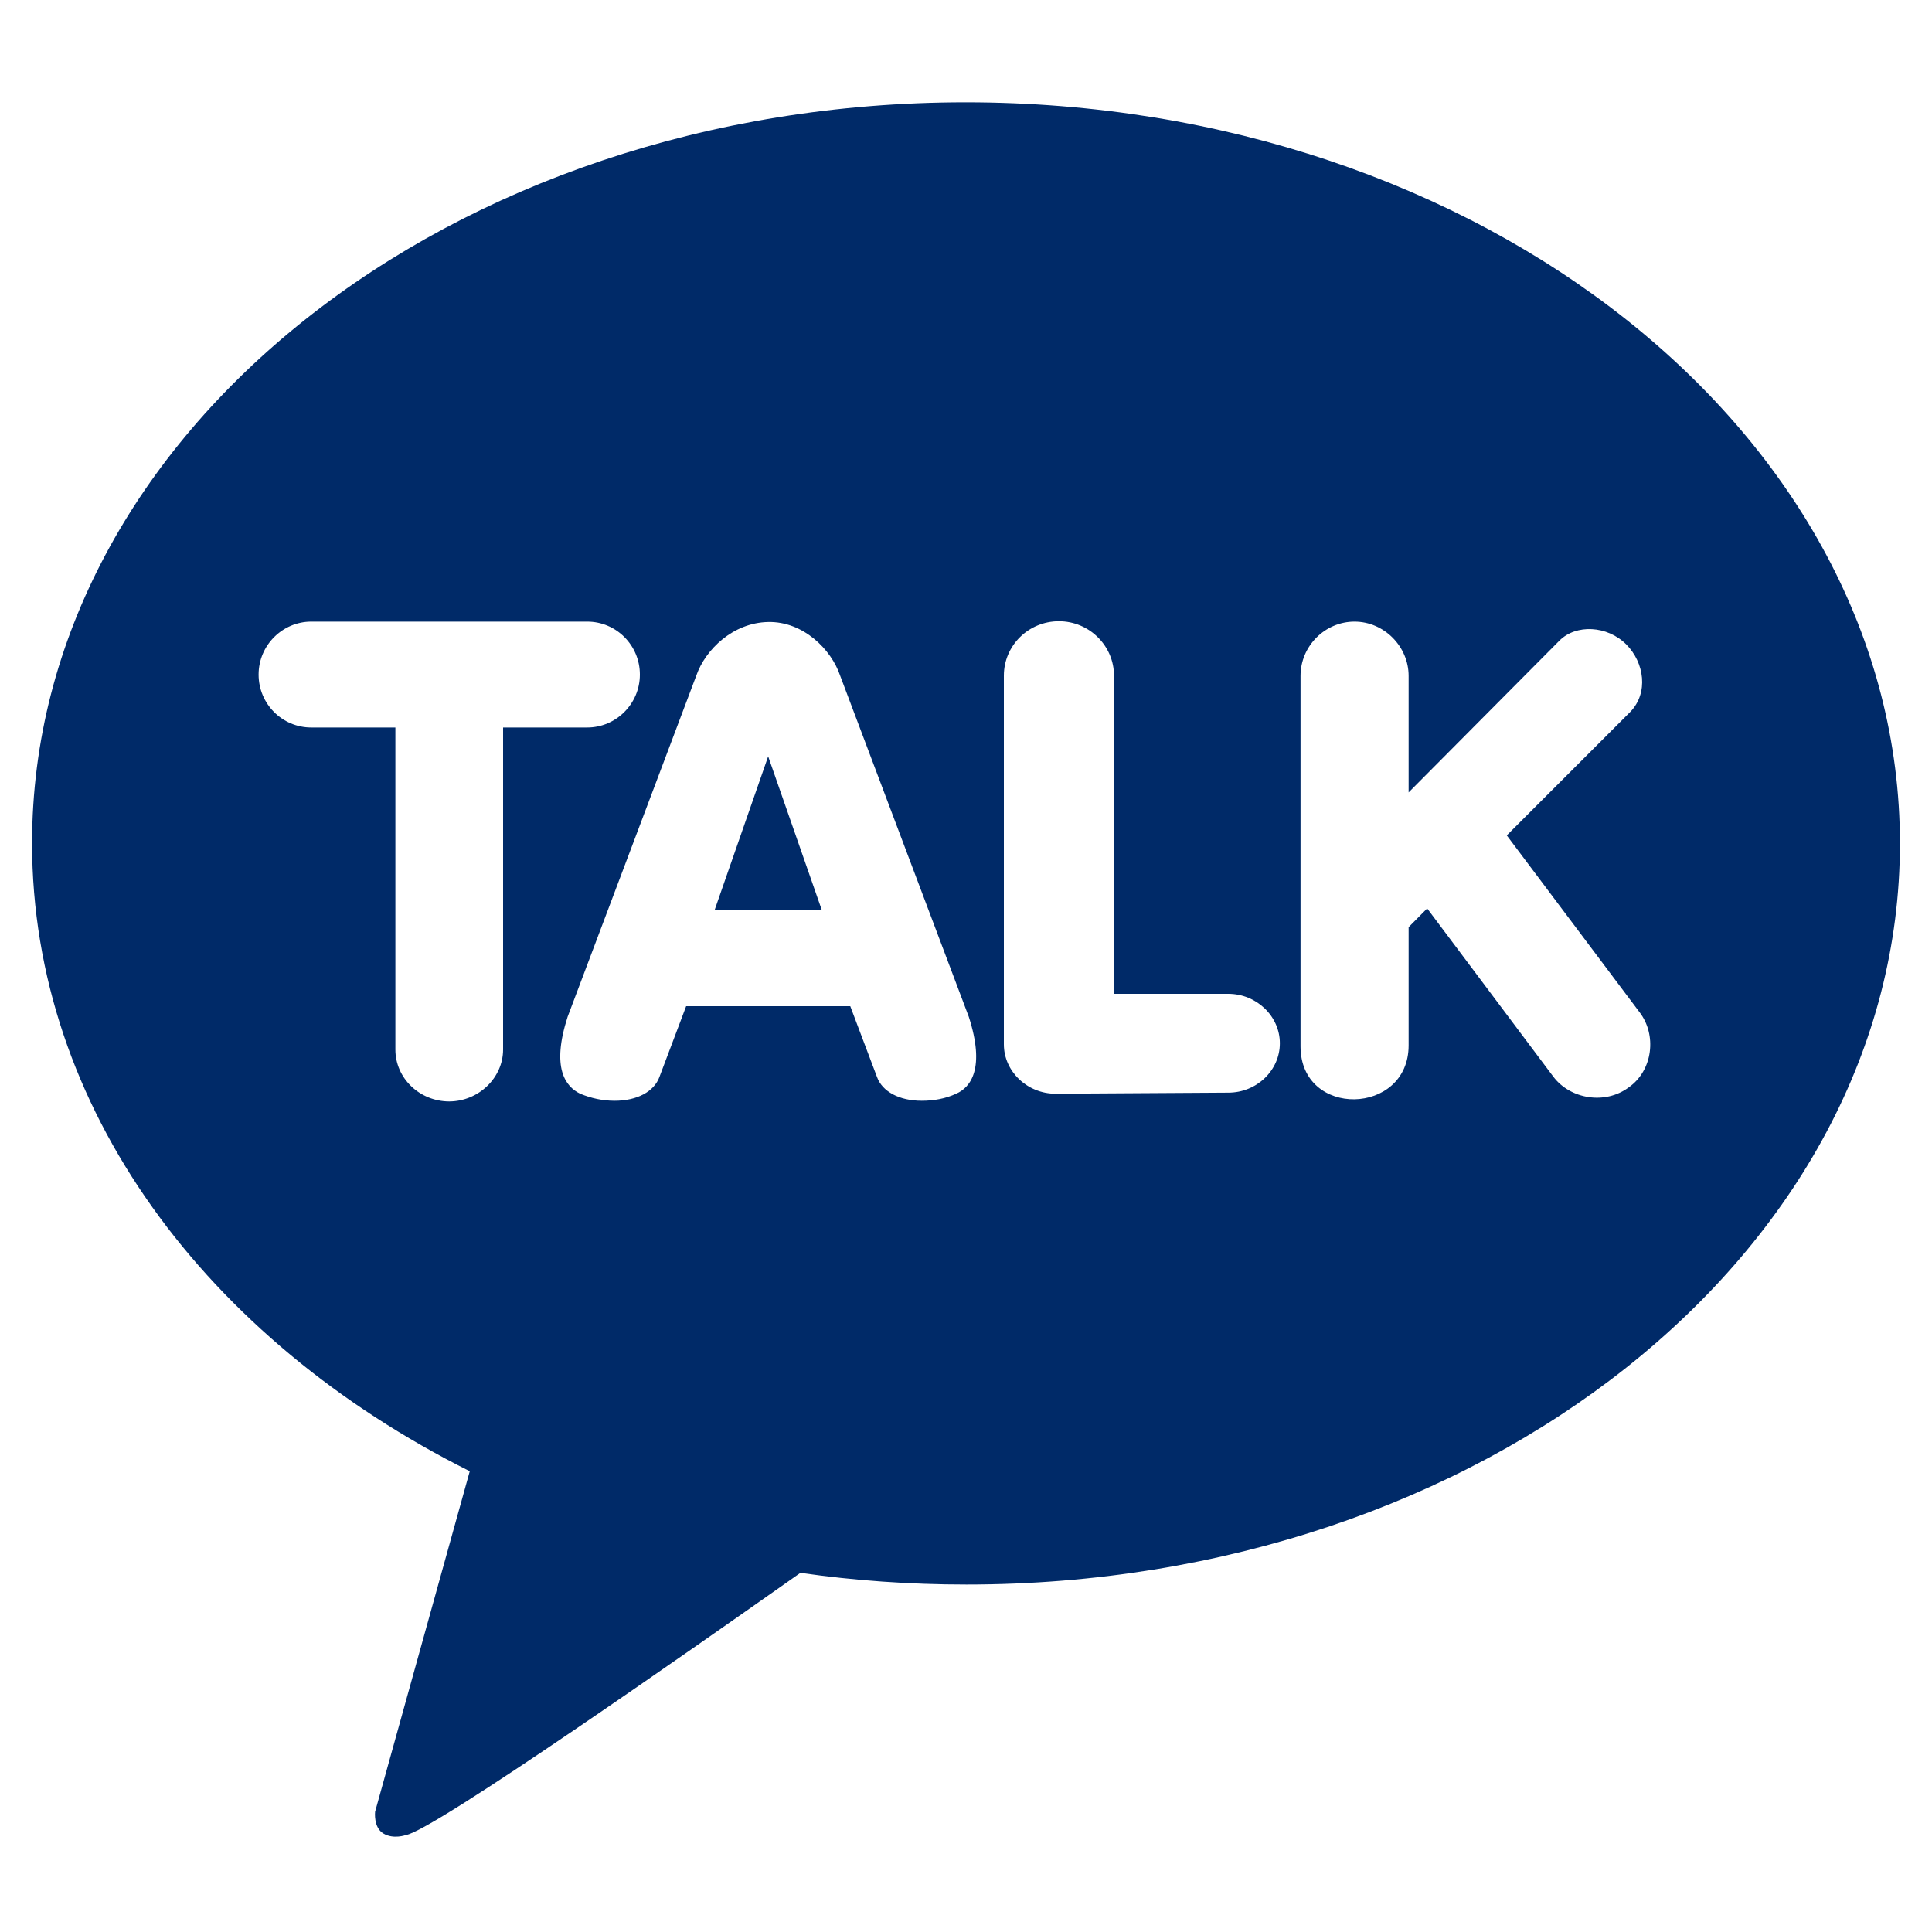 <svg width="20" height="20" viewBox="0 0 20 20" fill="none" xmlns="http://www.w3.org/2000/svg">
<path d="M7.952 7.83L8.508 9.423H7.397L7.952 7.83Z" fill="#002A68"/>
<path fill-rule="evenodd" clip-rule="evenodd" d="M0.332 8.729C0.332 4.492 4.66 1.059 9.996 1.059C15.333 1.059 19.668 4.496 19.668 8.732C19.668 12.969 15.34 16.403 10.004 16.403C9.419 16.403 8.842 16.362 8.286 16.282C8.243 16.312 8.185 16.353 8.114 16.403C7.251 17.01 4.484 18.955 4.202 18.996C4.202 18.996 4.075 19.043 3.97 18.981C3.864 18.919 3.883 18.755 3.883 18.755L4.863 15.23C2.14 13.868 0.332 11.468 0.332 8.729ZM4.65 11.402L4.652 11.402H4.649L4.65 11.402ZM4.093 10.865C4.093 11.161 4.343 11.401 4.65 11.402C4.955 11.401 5.208 11.157 5.208 10.865V7.531H6.079C6.377 7.531 6.624 7.286 6.624 6.983C6.624 6.68 6.38 6.435 6.079 6.435H3.222C2.924 6.435 2.677 6.68 2.677 6.983C2.677 7.286 2.921 7.531 3.222 7.531H4.093V10.865ZM9.078 11.147C9.132 11.3 9.31 11.395 9.542 11.395C9.666 11.395 9.789 11.373 9.898 11.322C10.051 11.256 10.2 11.055 10.029 10.526L8.697 6.994C8.606 6.723 8.315 6.431 7.952 6.439C7.589 6.446 7.302 6.723 7.208 6.994L5.876 10.526C5.705 11.055 5.854 11.249 6.006 11.322C6.119 11.369 6.239 11.395 6.362 11.395C6.595 11.395 6.772 11.3 6.827 11.147L7.103 10.416H8.802L9.078 11.147ZM10.392 10.811C10.392 11.092 10.635 11.322 10.926 11.322L12.715 11.311C13.009 11.311 13.249 11.081 13.249 10.8C13.249 10.518 13.006 10.288 12.715 10.288H11.532V6.994C11.532 6.687 11.278 6.431 10.962 6.431C10.646 6.431 10.392 6.683 10.392 6.994V10.811ZM13.463 6.997V10.832C13.463 11.578 14.582 11.55 14.582 10.822V9.598L14.774 9.404L16.081 11.147C16.256 11.378 16.616 11.439 16.861 11.256C17.11 11.082 17.155 10.712 16.97 10.475L15.598 8.648L16.876 7.37C17.069 7.172 17.021 6.858 16.836 6.672C16.639 6.474 16.314 6.459 16.143 6.632L14.582 8.203V6.997C14.582 6.691 14.327 6.435 14.022 6.435C13.717 6.435 13.463 6.687 13.463 6.997Z" fill="#002A68"/>
</svg>

